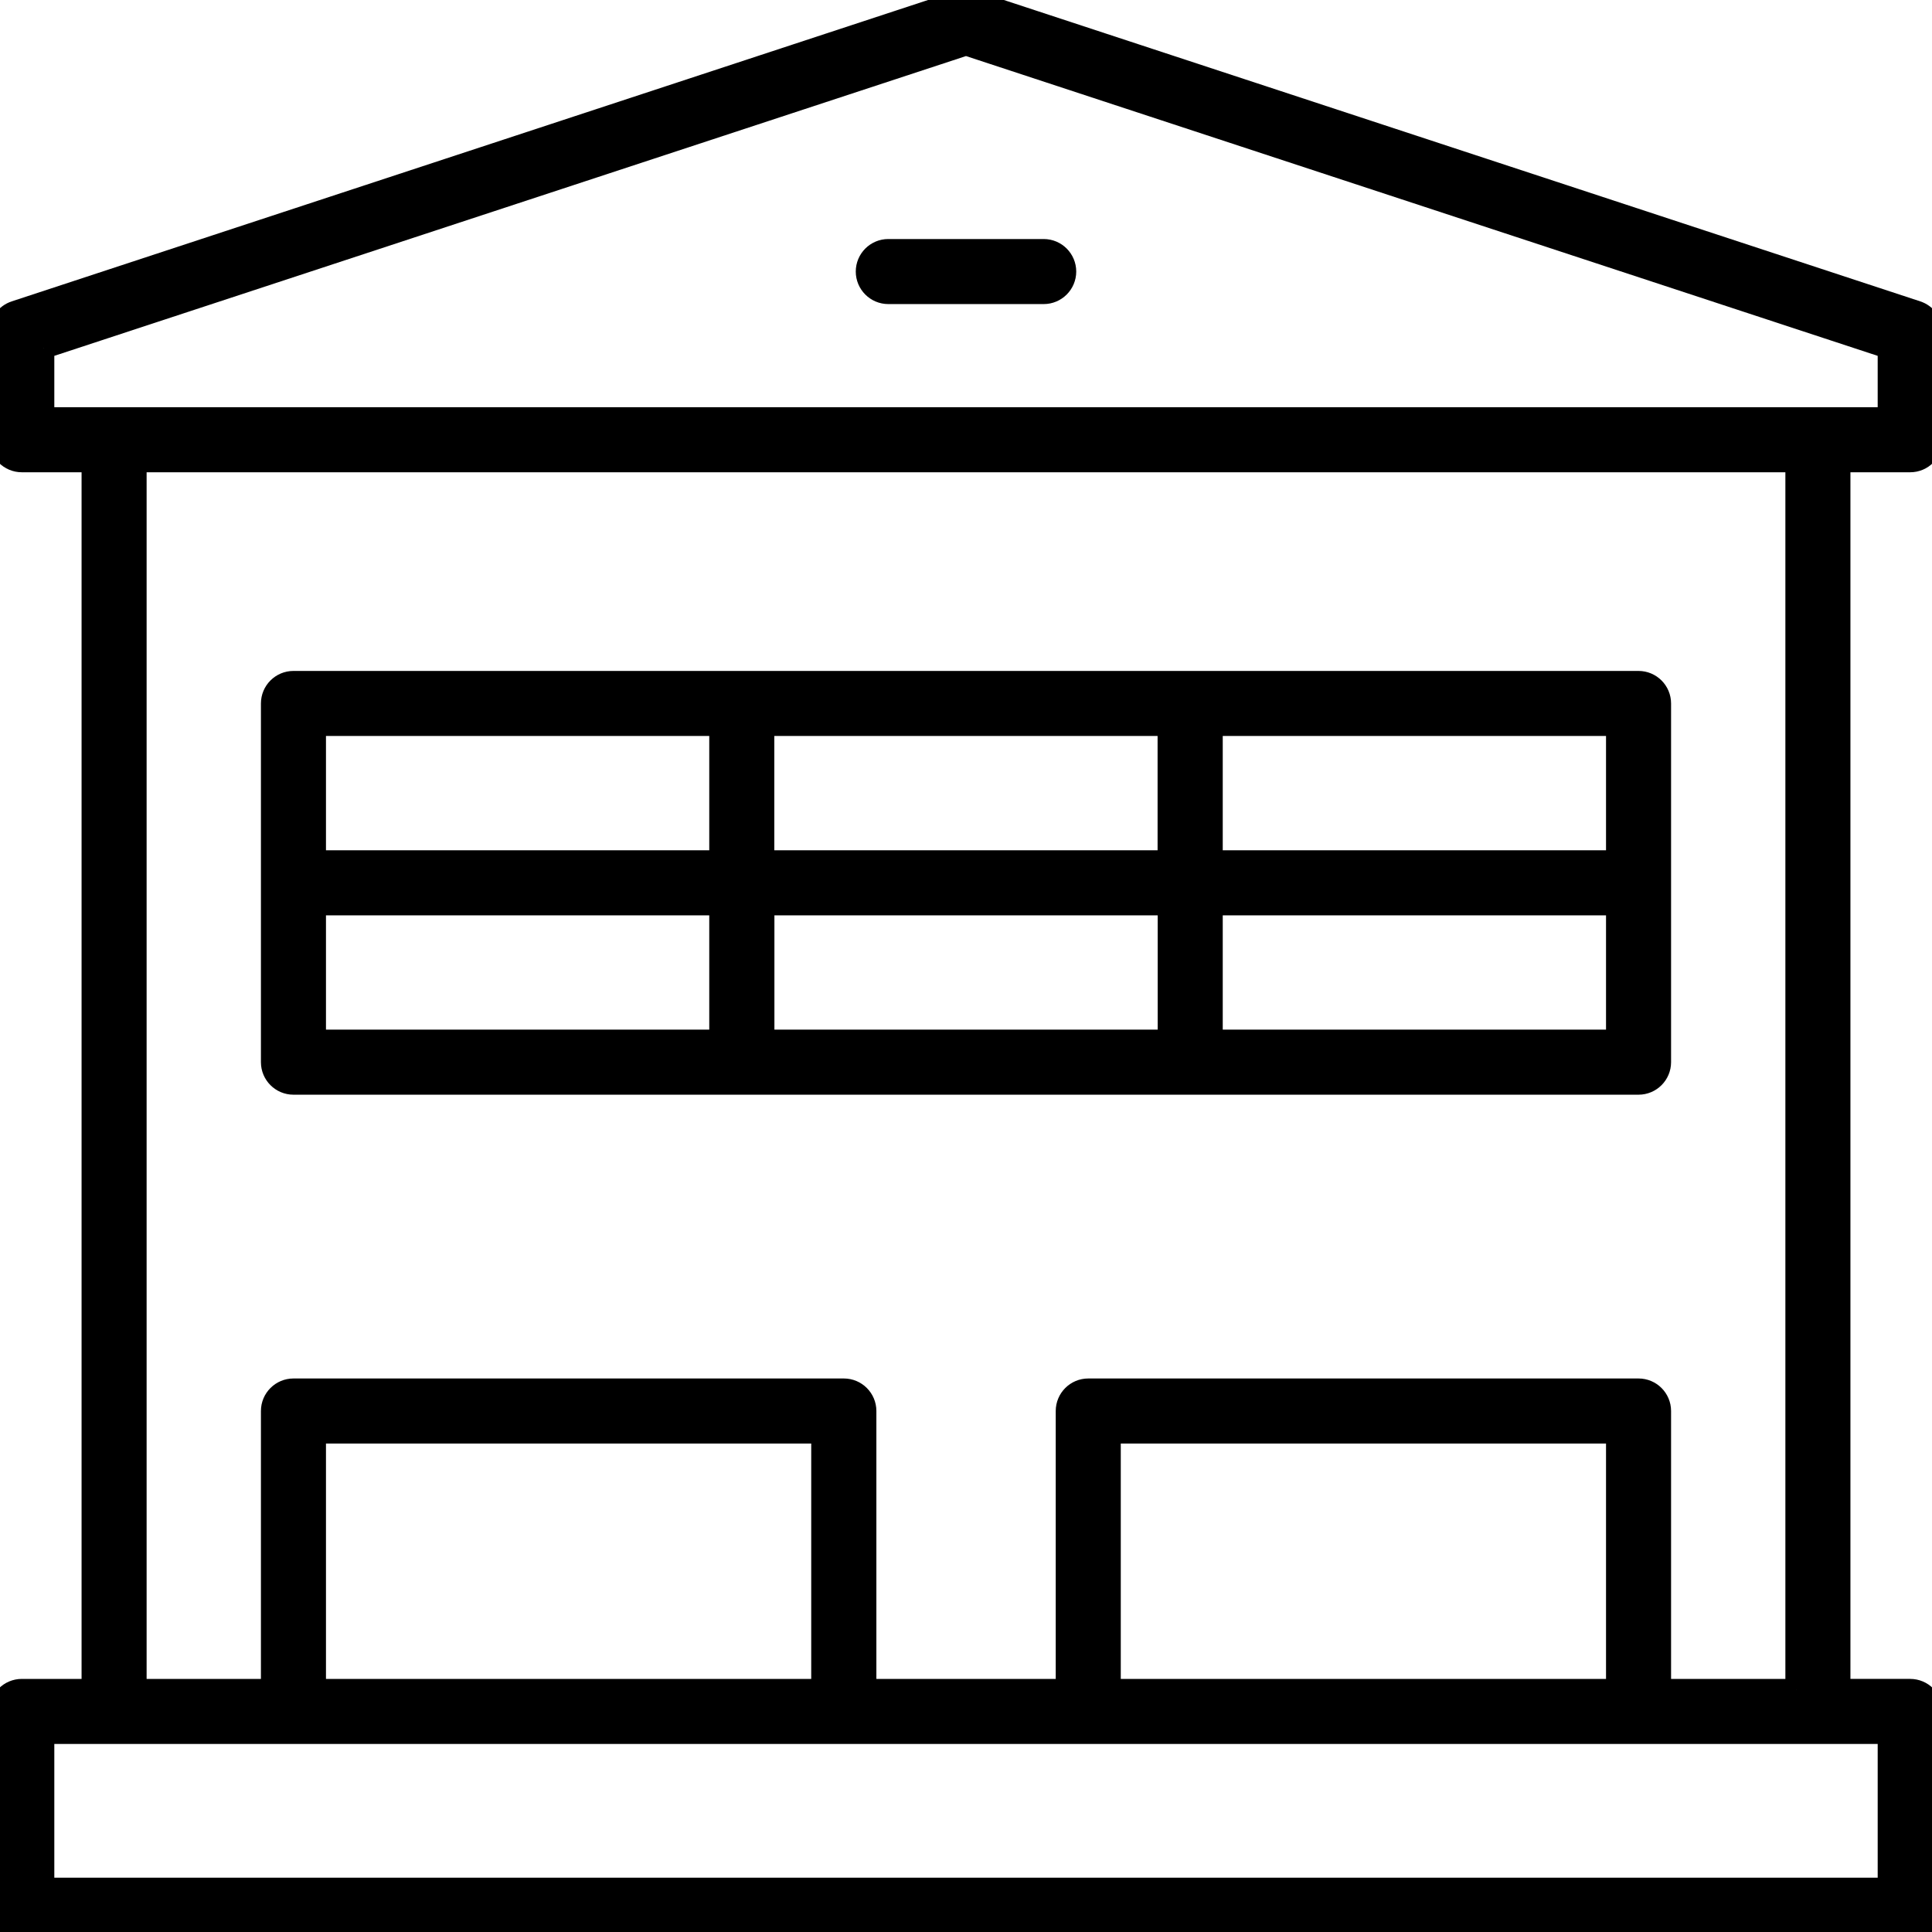 <?xml version="1.0" encoding="UTF-8"?>
<svg id="Industrial_Operations" data-name="Industrial Operations" xmlns="http://www.w3.org/2000/svg" viewBox="0 0 180 180">
  <defs>
    <style>
      .cls-1 {
        stroke: #000;
        stroke-miterlimit: 10;
        stroke-width: 2px;
      }
    </style>
  </defs>
  <path class="cls-1" d="M27.34,100.99h125.32c1.12,0,2.03-.91,2.03-2.03v-33.42c0-1.12-.91-2.03-2.03-2.03H27.34c-1.12,0-2.03.91-2.03,2.03v33.42c0,1.12.91,2.03,2.03,2.03ZM29.37,84.28h37.71v12.65H29.37v-12.65ZM108.86,84.28v12.65h-37.71v-12.65h37.71ZM71.14,80.22v-12.65h37.71v12.65h-37.71ZM112.92,96.93v-12.65h37.71v12.65h-37.71ZM150.63,80.22h-37.71v-12.65h37.71v12.65ZM67.08,67.57v12.65H29.37v-12.65h37.71Z"/>
  <path class="cls-1" d="M177.97,43c1.12,0,2.03-.91,2.03-2.03v-10.01c0-.88-.56-1.65-1.4-1.93L90.63.1c-.41-.14-.86-.14-1.27,0L1.4,29.03C.56,29.31,0,30.08,0,30.96v10.01c0,1.12.91,2.03,2.03,2.03h6.57v114.42H2.03C.91,157.42,0,158.33,0,159.45v18.52c0,1.12.91,2.03,2.03,2.03h175.94c1.12,0,2.03-.91,2.03-2.03v-18.52c0-1.12-.91-2.03-2.03-2.03h-6.57V43h6.57ZM4.06,32.43L90,4.17l85.94,28.26v6.51H4.06v-6.51ZM175.94,175.94H4.06v-14.46h171.88v14.46ZM76.58,157.42H29.37v-23.93h47.21v23.93ZM150.63,157.42h-47.21v-23.93h47.21v23.93ZM167.34,157.42h-12.65v-25.96c0-1.12-.91-2.03-2.03-2.03h-51.27c-1.12,0-2.03.91-2.03,2.03v25.96h-18.71v-25.96c0-1.12-.91-2.03-2.03-2.03H27.34c-1.12,0-2.03.91-2.03,2.03v25.96h-12.65V43h154.68v114.42Z"/>
  <path class="cls-1" d="M82.76,27.33h14.48c1.12,0,2.03-.91,2.03-2.03s-.91-2.03-2.03-2.03h-14.48c-1.12,0-2.03.91-2.03,2.03s.91,2.03,2.03,2.03Z"/>
</svg>